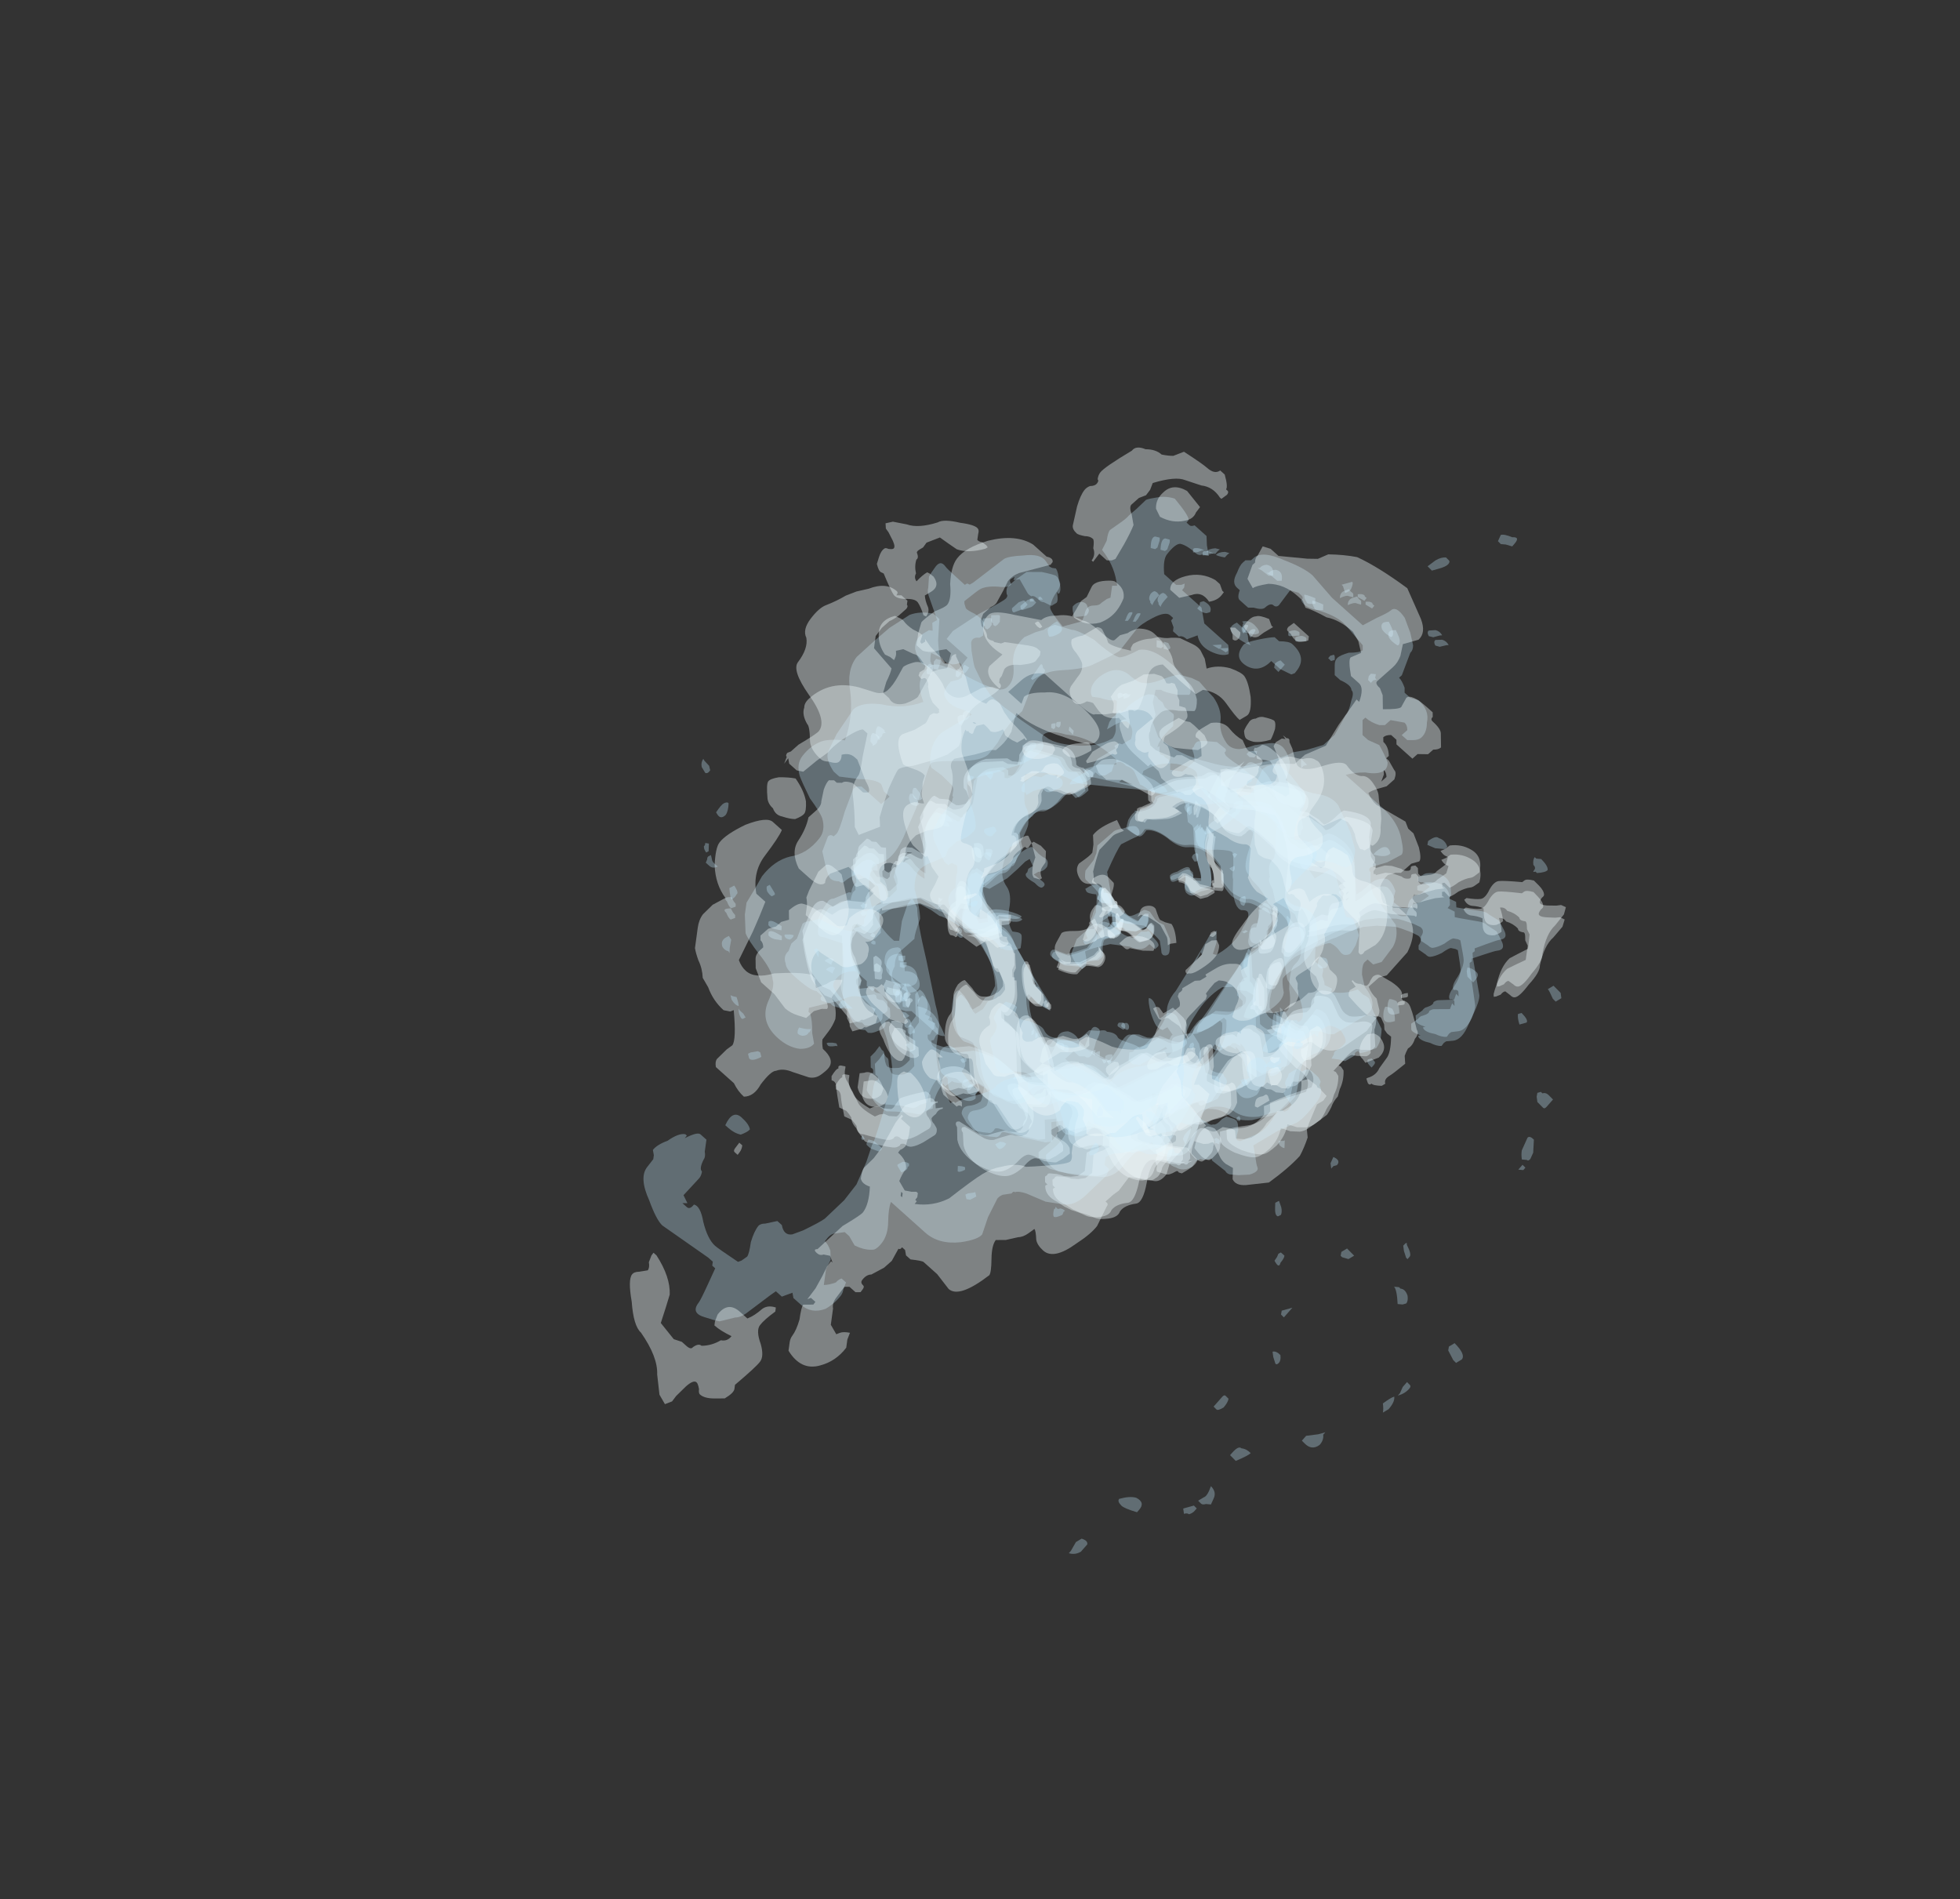 <?xml version="1.0" encoding="UTF-8" standalone="no"?>
<svg xmlns:ffdec="https://www.free-decompiler.com/flash" xmlns:xlink="http://www.w3.org/1999/xlink" ffdec:objectType="frame" height="256.45px" width="264.7px" xmlns="http://www.w3.org/2000/svg">
  <rect width="100%" height="100%" fill="#333333" stroke="none"/>
  <g transform="matrix(1.0, 0.0, 0.0, 1.0, 149.7, 125.2)">
    <use ffdec:characterId="98" height="19.55" transform="matrix(6.02, -0.194, 0.138, -3.773, -52.803, 23.133)" width="16.05" xlink:href="#shape0"/>
    <use ffdec:characterId="92" height="13.65" transform="matrix(-6.209, 0.568, 0.085, 3.737, 52.821, -22.497)" width="13.9" xlink:href="#shape1"/>
    <use ffdec:characterId="89" height="15.4" transform="matrix(-6.322, 0.665, 0.086, 3.762, 61.051, -25.485)" width="15.7" xlink:href="#shape2"/>
    <use ffdec:characterId="422" height="7.65" transform="matrix(6.967, 0.644, 0.159, 6.99, -39.74, -26.759)" width="9.05" xlink:href="#shape3"/>
    <use ffdec:characterId="424" height="8.75" transform="matrix(6.424, 0.594, 0.15, 6.641, -41.974, -28.06)" width="10.6" xlink:href="#shape4"/>
    <use ffdec:characterId="98" height="19.55" transform="matrix(6.027, -0.367, 0.03, -3.785, -52.127, 24.772)" width="16.05" xlink:href="#shape0"/>
    <use ffdec:characterId="92" height="13.65" transform="matrix(-6.206, 0.748, 0.192, 3.743, 52.443, -24.041)" width="13.9" xlink:href="#shape1"/>
    <use ffdec:characterId="89" height="15.4" transform="matrix(-6.317, 0.848, 0.194, 3.767, 60.515, -27.183)" width="15.7" xlink:href="#shape2"/>
    <use ffdec:characterId="422" height="7.65" transform="matrix(7.0, 0.445, 0.359, 7.0, -40.465, -25.665)" width="9.05" xlink:href="#shape3"/>
    <use ffdec:characterId="424" height="8.75" transform="matrix(6.454, 0.411, 0.341, 6.651, -42.792, -26.884)" width="10.6" xlink:href="#shape4"/>
    <use ffdec:characterId="98" height="19.55" transform="matrix(-5.751, 6.551, 3.849, 3.878, 27.672, -80.318)" width="16.05" xlink:href="#shape0"/>
    <use ffdec:characterId="92" height="13.65" transform="matrix(5.542, -7.122, -4.032, -3.608, -28.561, 76.496)" width="13.9" xlink:href="#shape1"/>
    <use ffdec:characterId="89" height="15.4" transform="matrix(5.552, -7.337, -4.059, -3.631, -33.517, 88.018)" width="15.7" xlink:href="#shape2"/>
    <use ffdec:characterId="422" height="7.65" transform="matrix(-7.572, 6.723, -7.541, -6.748, 67.54, -17.129)" width="9.05" xlink:href="#shape3"/>
    <use ffdec:characterId="424" height="8.75" transform="matrix(-6.981, 6.199, -7.165, -6.411, 71.166, -18.201)" width="10.6" xlink:href="#shape4"/>
    <use ffdec:characterId="98" height="19.55" transform="matrix(-3.12, -5.155, -3.358, 1.73, 47.067, 33.369)" width="16.05" xlink:href="#shape0"/>
    <use ffdec:characterId="92" height="13.65" transform="matrix(3.54, 5.136, 3.218, -1.906, -44.564, -36.38)" width="13.9" xlink:href="#shape1"/>
    <use ffdec:characterId="89" height="15.4" transform="matrix(3.68, 5.187, 3.239, -1.919, -51.16, -42.06)" width="15.7" xlink:href="#shape2"/>
    <use ffdec:characterId="422" height="7.65" transform="matrix(-2.854, -6.391, 6.018, -3.565, -2.921, 46.431)" width="9.05" xlink:href="#shape3"/>
    <use ffdec:characterId="424" height="8.75" transform="matrix(-2.632, -5.893, 5.718, -3.387, -2.922, 49.051)" width="10.6" xlink:href="#shape4"/>
  </g>
  <defs>
    <g id="shape0" transform="matrix(1.0, 0.0, 0.0, 1.0, 11.7, 5.2)">
      <path d="M-9.25 -0.5 L-9.2 -0.35 Q-9.25 -0.3 -9.3 -0.3 -9.4 -0.35 -9.4 -0.4 -9.35 -0.45 -9.25 -0.55 L-9.25 -0.5 M-6.1 -4.8 Q-6.2 -4.8 -6.2 -4.9 -6.25 -5.0 -6.2 -5.1 -6.15 -5.2 -6.05 -5.2 -6.0 -5.15 -5.95 -5.0 -6.05 -4.85 -6.1 -4.8 M-7.45 -2.85 L-7.4 -2.85 Q-7.4 -2.7 -7.45 -2.6 L-7.5 -2.55 Q-7.6 -2.6 -7.55 -2.85 L-7.5 -2.9 -7.45 -2.85 M-7.65 -1.6 L-7.75 -1.35 -7.8 -1.3 Q-7.85 -1.3 -7.85 -1.5 -7.85 -1.7 -7.75 -1.8 L-7.75 -1.75 Q-7.7 -1.75 -7.65 -1.6 M-7.65 -0.5 L-7.6 -0.45 -7.6 -0.3 -7.75 -0.3 -7.75 -0.45 Q-7.7 -0.5 -7.65 -0.5 M-3.05 -4.4 L-3.0 -4.35 -3.0 -4.25 -3.1 -4.25 -3.05 -4.4 M-3.95 -3.75 Q-3.95 -3.6 -4.05 -3.6 -4.1 -3.55 -4.15 -3.65 -4.1 -3.8 -4.0 -3.85 -3.95 -3.9 -3.95 -3.75 M-2.75 -3.1 L-2.65 -3.2 Q-2.6 -3.2 -2.6 -3.1 -2.6 -3.0 -2.65 -2.95 L-2.75 -2.95 Q-2.8 -3.05 -2.75 -3.1 M-3.25 -4.1 L-3.25 -3.9 Q-3.3 -3.9 -3.35 -3.95 -3.35 -4.05 -3.25 -4.1 M-4.8 -4.8 L-4.8 -4.75 -5.0 -4.65 Q-5.05 -4.65 -5.05 -4.7 L-5.05 -4.75 Q-5.1 -4.85 -5.05 -4.85 L-4.8 -4.8 M-4.65 -3.25 Q-4.65 -3.15 -4.65 -3.1 L-4.7 -3.15 -4.7 -3.3 -4.65 -3.25 M-4.3 7.9 L-4.35 7.9 Q-4.4 7.9 -4.4 7.85 L-4.4 7.75 -4.35 7.7 Q-4.3 7.7 -4.3 7.85 L-4.3 7.9 M-2.75 8.8 L-2.8 8.8 -2.85 8.85 Q-2.95 8.85 -2.9 8.65 L-2.8 8.7 -2.75 8.8 M-1.9 10.4 L-1.9 10.45 -1.95 10.6 -2.05 10.65 Q-2.05 10.6 -2.05 10.4 L-1.95 10.35 -1.9 10.4 M-0.1 10.7 L-0.05 10.8 0.0 10.95 Q0.0 11.0 -0.05 11.0 -0.1 11.0 -0.15 10.9 -0.15 10.75 -0.1 10.7 M-0.8 10.35 L-0.65 10.2 -0.6 10.25 -0.6 10.35 -0.8 10.35 M-6.5 0.6 Q-6.45 0.5 -6.4 0.45 L-6.35 0.45 -6.35 0.55 -6.4 0.65 Q-6.45 0.65 -6.5 0.6 M-6.9 1.75 L-6.9 1.55 Q-6.85 1.6 -6.8 1.7 L-6.85 1.7 -6.9 1.75 M-7.35 5.3 L-7.4 5.5 Q-7.45 5.6 -7.5 5.7 L-7.55 5.7 Q-7.6 5.55 -7.55 5.4 -7.55 5.3 -7.4 5.25 L-7.35 5.3 M-6.65 4.45 Q-6.75 4.75 -6.85 4.75 -6.95 4.5 -6.7 4.45 L-6.65 4.45 M-8.35 0.4 L-8.3 0.4 -8.3 0.5 -8.35 0.55 Q-8.4 0.5 -8.4 0.45 L-8.35 0.4 M-8.5 1.5 L-8.5 1.6 -8.55 1.6 -8.6 1.65 -8.6 1.6 -8.65 1.55 -8.6 1.45 -8.55 1.45 -8.5 1.5 M-10.7 1.05 L-10.7 0.95 Q-10.65 0.85 -10.55 0.8 L-10.4 0.75 -10.4 0.9 -10.5 1.0 Q-10.6 1.1 -10.65 1.1 -10.7 1.1 -10.7 1.05 M-8.4 7.55 L-8.4 7.5 Q-8.35 7.5 -8.3 7.6 -8.3 7.7 -8.25 7.7 -8.2 7.7 -8.25 7.75 L-8.25 7.8 Q-8.35 7.95 -8.4 7.95 -8.45 7.9 -8.45 7.65 L-8.4 7.55 M-6.4 8.1 L-6.35 8.2 -6.35 8.4 -6.4 8.4 Q-6.5 8.4 -6.5 8.3 -6.5 8.15 -6.45 8.05 L-6.4 8.1 M-7.05 10.15 L-7.05 10.25 -7.15 10.3 -7.2 10.2 Q-7.2 10.15 -7.2 9.95 L-7.1 9.9 Q-7.1 9.95 -7.05 10.15 M-6.5 10.05 Q-6.55 10.05 -6.55 9.8 L-6.5 9.75 Q-6.45 9.8 -6.4 9.95 L-6.5 10.05 M-5.9 11.45 L-5.85 11.4 -5.8 11.45 -5.75 11.55 -5.75 11.75 Q-5.75 11.8 -5.8 11.8 L-5.95 11.8 -5.95 11.65 Q-5.95 11.55 -5.9 11.5 L-5.9 11.45 M-2.2 12.0 L-2.15 11.9 Q-2.15 12.0 -2.0 12.25 L-2.05 12.35 -2.1 12.4 Q-2.15 12.4 -2.2 12.3 -2.25 12.15 -2.2 12.05 L-2.2 12.0 M-2.65 11.5 L-2.6 11.65 -2.6 11.7 -2.65 11.7 Q-2.7 11.7 -2.75 11.45 -2.8 11.4 -2.7 11.4 L-2.65 11.5 M-2.0 14.3 L-2.1 14.35 Q-2.2 14.35 -2.2 13.95 L-2.1 13.9 -2.05 13.95 -2.0 14.2 -2.0 14.3 M-1.05 13.75 L-1.0 13.75 Q-1.1 13.85 -1.2 13.85 -1.25 13.85 -1.25 13.8 L-1.25 13.7 -1.15 13.7 -1.05 13.75 M-0.95 13.7 Q-0.9 13.65 -0.75 13.6 -0.7 13.7 -0.65 13.75 L-0.75 13.8 Q-0.9 13.8 -0.95 13.7 M-5.05 12.05 Q-5.0 12.1 -4.95 12.2 L-5.0 12.3 Q-5.0 12.35 -5.05 12.35 L-5.15 12.3 -5.3 12.1 Q-5.3 11.95 -5.25 11.95 L-5.05 12.05 M-4.8 12.3 L-4.85 12.4 -4.9 12.4 -4.9 12.3 -4.8 12.3 M-11.55 2.0 L-11.6 2.0 Q-11.75 2.0 -11.65 1.85 -11.6 1.65 -11.55 1.6 L-11.45 1.65 Q-11.45 1.7 -11.45 1.75 L-11.5 1.85 -11.55 2.0 M0.95 10.5 L1.15 10.5 1.15 10.6 Q1.15 10.65 1.05 10.7 0.95 10.7 0.9 10.65 L0.9 10.55 Q0.9 10.5 0.95 10.5 M4.05 10.2 L4.15 10.15 4.3 10.2 4.35 10.2 Q4.3 10.35 4.2 10.4 L4.05 10.4 Q4.0 10.35 4.05 10.2 M3.0 10.55 Q3.05 10.4 3.2 10.25 3.25 10.25 3.25 10.4 3.25 10.5 3.15 10.8 L3.1 10.8 Q2.95 10.8 3.0 10.55 M2.15 12.0 Q2.05 11.95 2.05 11.75 2.2 11.85 2.25 11.8 L2.35 11.75 2.35 11.85 Q2.35 11.9 2.3 11.95 L2.25 12.05 2.15 12.0 M2.6 11.6 L2.65 11.7 Q2.6 11.75 2.6 11.8 2.55 11.85 2.5 11.85 L2.45 11.85 2.45 11.75 2.6 11.6 M1.45 11.6 L1.5 11.6 1.5 11.8 Q1.3 11.95 1.25 11.95 1.25 11.8 1.3 11.7 1.3 11.6 1.45 11.6 M0.3 12.9 L0.45 12.7 0.55 12.7 Q0.55 12.75 0.55 12.8 0.55 13.05 0.4 13.1 0.3 13.1 0.25 13.0 L0.2 13.0 0.3 12.9" fill="#c5edfe" fill-opacity="0.314" fill-rule="evenodd" stroke="none"/>
    </g>
    <g id="shape1" transform="matrix(1.0, 0.0, 0.0, 1.0, 9.35, 3.3)">
      <path d="M1.85 -1.8 L1.85 -1.65 1.8 -1.55 1.75 -1.5 Q1.7 -1.6 1.7 -1.7 1.7 -1.8 1.8 -1.8 L1.85 -1.8 M1.9 -0.6 L1.9 -0.75 Q1.95 -0.8 1.9 -0.95 L2.05 -1.15 2.1 -1.1 2.15 -1.1 2.25 -0.9 2.25 -0.3 Q2.25 -0.1 2.3 0.1 2.4 0.3 2.4 0.7 2.4 1.0 2.3 1.0 L2.1 1.05 1.95 1.15 Q1.8 1.2 1.75 1.2 1.7 1.2 1.65 1.15 1.55 1.0 1.6 0.8 L1.6 0.65 1.3 0.8 Q1.15 0.85 1.1 0.75 1.15 0.65 1.4 0.5 1.6 0.4 1.7 0.4 1.75 0.4 1.8 0.45 L1.85 0.5 1.85 0.7 2.05 0.7 2.05 0.65 2.1 0.5 1.95 0.2 1.95 -0.25 1.9 -0.6 M2.2 -0.2 Q2.2 0.2 2.2 0.25 L2.25 0.25 2.2 -0.2 M4.0 2.25 L4.0 2.4 Q3.95 2.5 3.8 2.7 3.65 2.9 3.6 2.9 3.35 2.9 3.4 2.5 3.45 2.15 3.7 2.1 L3.7 1.8 3.75 1.5 3.8 1.45 3.85 1.45 Q4.1 1.45 4.1 1.95 4.1 2.05 4.0 2.25 M3.45 3.2 L3.45 4.0 3.6 4.3 3.6 4.95 3.65 4.95 3.7 5.0 3.65 5.05 3.6 5.15 3.6 5.55 Q3.75 5.8 3.85 5.8 4.05 5.8 4.1 5.7 4.15 5.55 4.15 5.25 4.15 5.15 4.2 5.1 L4.25 4.95 4.35 5.15 4.45 5.3 4.45 5.6 Q4.45 5.65 4.45 5.7 4.4 5.75 4.4 5.8 L4.4 5.9 4.45 5.9 Q4.5 5.95 4.55 6.5 4.5 6.7 4.4 6.85 4.3 7.0 4.25 7.05 L4.05 7.1 3.9 7.15 Q3.85 7.15 3.75 7.2 L3.55 7.3 Q3.5 7.3 3.4 7.2 L3.25 7.15 Q3.2 6.7 3.05 6.4 L3.0 6.3 2.95 6.4 2.8 6.25 2.75 6.3 2.65 6.35 Q2.6 6.35 2.55 6.45 2.5 6.55 2.45 6.55 2.4 6.55 2.35 6.5 L2.25 6.45 2.0 6.75 Q2.05 7.3 2.1 7.3 2.2 7.4 2.35 7.4 2.4 7.4 2.45 7.45 2.5 7.55 2.5 7.65 2.5 7.7 2.4 8.0 L2.25 8.3 2.05 8.4 1.9 8.45 Q1.85 8.45 1.8 8.35 1.8 8.3 1.75 8.3 1.7 8.3 1.3 8.6 L0.85 8.85 0.7 8.85 Q0.7 8.5 0.7 8.35 L0.7 8.15 0.45 8.15 Q0.45 8.3 0.45 8.4 0.4 8.5 0.4 8.55 0.4 8.7 0.6 9.0 L0.85 9.3 0.85 9.5 Q0.75 9.8 0.6 9.95 L0.25 10.15 -0.05 10.25 -0.4 10.35 Q-0.65 10.35 -0.85 9.95 -1.1 9.5 -1.45 9.3 -1.6 9.65 -1.7 9.75 -1.85 9.9 -2.05 9.9 -2.2 9.9 -2.3 9.65 -2.35 9.5 -2.45 9.1 -2.5 8.7 -2.55 8.55 -2.65 8.3 -2.8 8.3 -3.1 8.3 -3.3 8.6 -3.5 8.85 -3.8 8.85 L-4.0 8.8 -4.25 8.75 -4.4 8.6 -4.6 8.3 Q-4.65 8.15 -4.7 7.7 -4.75 7.2 -4.85 7.05 -4.9 6.9 -5.15 6.8 -5.45 6.65 -5.45 6.05 -5.45 5.7 -5.35 5.45 -5.25 5.25 -5.15 5.25 L-5.05 5.45 Q-4.9 5.65 -4.85 5.8 L-4.85 5.85 -4.8 5.9 -4.6 5.65 -4.45 5.45 -4.3 5.3 Q-4.2 5.2 -4.15 5.0 -4.15 4.35 -4.45 3.7 -4.7 3.15 -4.9 3.05 L-5.35 2.75 Q-5.65 2.55 -5.7 2.55 L-5.95 2.4 -6.3 2.25 -6.6 2.25 -7.0 2.35 Q-7.1 2.4 -7.35 2.6 -7.45 2.7 -7.5 2.75 -7.6 2.9 -7.5 3.1 L-7.5 3.25 -7.65 3.45 Q-7.7 3.55 -7.75 3.55 -7.85 3.55 -8.0 3.45 -8.15 3.3 -8.2 3.3 L-8.3 3.35 -8.35 3.4 Q-8.4 4.0 -8.4 4.1 -8.4 4.35 -8.25 4.7 -8.1 5.0 -8.15 5.15 -8.25 5.15 -8.25 5.25 L-8.25 5.4 -8.2 5.3 -8.15 5.5 -7.8 5.45 Q-7.75 5.45 -7.7 5.5 -7.7 5.6 -7.55 5.65 -7.5 5.65 -7.45 5.75 L-7.3 5.9 -7.3 6.1 Q-7.3 6.2 -7.5 6.35 L-7.45 6.35 -7.45 6.4 Q-7.5 6.55 -7.7 6.65 -7.85 6.8 -7.95 6.8 L-8.0 6.7 -8.05 6.65 -8.2 6.65 Q-8.4 6.65 -8.55 6.1 -8.7 5.65 -8.7 5.45 L-8.6 4.05 -8.6 3.9 -8.65 3.85 -8.65 3.75 -8.9 3.65 Q-9.15 3.55 -9.2 3.55 -9.4 3.55 -9.3 3.2 -9.25 3.0 -9.2 2.85 L-9.0 2.6 Q-8.95 2.5 -8.85 2.45 L-8.4 2.25 -8.3 2.2 Q-8.3 2.1 -8.3 2.0 L-8.15 1.85 -8.2 1.75 -8.2 1.5 Q-8.2 1.15 -8.0 0.95 -7.85 0.85 -7.7 0.85 -7.65 0.85 -7.6 0.9 L-7.5 0.95 -7.5 1.1 Q-7.55 1.15 -7.6 1.15 -7.7 1.25 -7.75 1.35 L-7.55 1.55 -7.4 1.6 -7.3 1.75 Q-7.25 1.9 -7.25 2.0 L-7.2 2.0 Q-7.1 2.0 -7.05 1.9 L-6.95 1.75 -6.95 1.6 -7.0 1.35 Q-6.95 1.05 -6.85 0.9 -6.8 0.85 -6.7 0.85 -6.55 0.85 -6.4 1.05 -6.25 1.25 -6.15 1.3 L-6.15 0.15 Q-6.15 -0.3 -5.9 -0.7 -5.7 -1.0 -5.6 -1.0 L-5.35 -0.85 -5.05 -0.75 Q-5.0 -0.75 -4.95 -0.8 L-4.85 -0.95 Q-4.8 -0.95 -4.8 -1.0 -4.75 -1.05 -4.7 -1.25 L-4.6 -1.75 -4.45 -2.15 Q-4.35 -2.4 -4.1 -2.45 L-3.7 -2.55 -3.6 -2.5 -3.6 -2.35 -3.5 -2.25 Q-3.4 -2.3 -3.3 -2.5 L-3.1 -2.75 Q-3.05 -3.3 -2.75 -3.3 L-1.95 -3.1 -1.9 -3.05 -1.9 -3.0 Q-1.85 -2.8 -1.7 -2.7 -1.6 -2.65 -1.5 -2.65 L-1.45 -2.65 -1.45 -2.6 Q-1.4 -2.6 -1.3 -2.35 -1.25 -2.1 -1.25 -2.05 -1.45 -1.75 -1.5 -1.75 -1.55 -1.75 -1.6 -1.85 L-1.65 -1.95 Q-1.85 -1.95 -2.1 -1.6 -2.35 -1.2 -2.55 -1.2 -2.75 -1.2 -2.9 -1.0 -3.05 -0.85 -3.25 -0.3 -3.25 -0.15 -3.25 0.2 L-3.35 0.45 Q-3.45 0.7 -3.5 0.75 -3.7 1.0 -3.8 1.0 -3.9 1.0 -4.1 1.25 -4.3 1.5 -4.4 1.55 L-4.4 1.6 -4.45 1.65 Q-4.25 2.45 -3.95 2.8 -3.8 2.95 -3.7 3.05 -3.6 3.2 -3.5 3.45 L-3.1 4.3 Q-2.75 5.1 -2.6 5.3 L-2.55 5.5 -2.55 5.55 -2.65 5.55 -2.9 5.4 Q-3.1 5.2 -3.15 5.15 L-3.2 5.25 -3.2 5.3 Q-3.2 6.0 -2.9 6.5 -2.7 6.8 -2.6 6.8 -2.55 6.8 -2.45 6.7 -2.35 6.6 -2.2 6.6 -2.05 6.6 -1.85 6.7 L-1.5 6.85 -1.2 7.05 Q-0.9 7.25 -0.85 7.25 -0.8 7.25 -0.55 6.75 -0.3 6.25 -0.15 6.25 L0.05 6.25 0.25 6.3 0.45 6.3 0.65 6.25 0.85 6.35 Q1.0 6.45 1.15 6.45 1.3 6.45 1.5 6.1 1.75 5.65 1.9 5.55 2.2 5.3 2.3 5.25 L2.7 5.25 Q2.8 5.25 3.0 5.1 3.2 4.95 3.2 4.8 L3.2 4.7 3.15 4.7 3.1 4.55 3.05 4.5 3.05 4.3 Q3.1 4.25 3.1 4.1 L3.25 3.95 Q3.15 3.75 3.2 3.45 3.25 3.15 3.35 3.05 3.4 3.1 3.45 3.2 M0.05 2.65 L-0.1 2.7 -0.2 2.6 -0.3 2.55 -0.5 2.55 Q-0.6 2.45 -0.6 2.4 -0.6 1.95 -0.65 1.85 -0.7 1.8 -0.8 1.8 L-0.9 1.75 Q-0.95 1.7 -1.0 1.7 -1.05 1.7 -1.0 1.45 -1.0 1.25 -0.9 1.25 L-0.85 1.25 -0.8 1.4 -0.75 1.4 Q-0.6 1.45 -0.5 1.7 L-0.3 2.1 Q0.05 2.25 0.15 2.25 0.35 2.1 0.4 2.05 L0.45 2.05 Q0.5 2.1 0.5 2.2 0.5 2.3 0.35 2.45 0.25 2.6 0.2 2.6 L0.05 2.65 M-2.95 4.8 L-2.95 4.8 M-6.75 5.2 Q-6.7 5.3 -6.7 5.55 -6.7 5.85 -6.95 5.75 L-6.95 5.65 Q-6.95 5.45 -6.9 5.3 -6.8 5.2 -6.75 5.2" fill="#c5edfe" fill-opacity="0.314" fill-rule="evenodd" stroke="none"/>
    </g>
    <g id="shape2" transform="matrix(1.0, 0.0, 0.0, 1.0, 10.55, 3.5)">
      <path d="M2.0 -1.8 Q2.0 -1.4 1.85 -1.4 L1.8 -1.5 Q1.8 -1.55 1.8 -1.65 1.8 -1.85 1.85 -1.9 L1.9 -1.95 2.0 -1.95 2.0 -1.8 M2.3 -0.65 Q2.35 -0.65 2.4 -0.4 L2.4 0.05 Q2.5 0.1 2.55 0.25 2.6 0.45 2.6 0.7 2.6 0.95 2.55 1.05 2.45 1.1 2.45 1.15 2.4 1.15 2.4 1.1 L2.4 1.05 2.35 0.95 Q2.35 0.9 2.4 0.8 L2.45 0.65 Q2.4 0.3 2.3 0.15 L2.2 0.2 Q2.15 0.2 2.15 0.15 L2.15 0.1 Q2.05 -0.1 2.15 -0.4 2.2 -0.65 2.3 -0.65 M4.15 1.7 L4.2 1.75 4.2 2.25 4.1 2.3 Q4.05 2.3 4.05 2.25 L4.05 2.15 Q4.0 1.95 4.05 1.85 4.1 1.75 4.15 1.7 M3.95 2.65 L4.0 2.8 Q3.95 3.05 3.9 3.1 3.85 3.2 3.7 3.2 3.65 3.2 3.65 3.05 3.6 2.85 3.7 2.75 L3.8 2.7 3.95 2.6 3.95 2.65 M3.85 4.1 L3.85 4.15 3.9 4.3 3.9 4.45 Q3.85 4.85 3.65 5.1 3.45 5.35 3.35 5.2 L3.35 4.9 3.5 4.7 Q3.65 4.55 3.6 4.25 3.7 4.1 3.8 4.1 L3.85 4.1 M2.2 1.15 Q2.05 1.2 1.95 1.35 1.9 1.45 1.75 1.45 L1.45 1.35 1.45 0.95 1.3 0.95 Q1.25 0.9 1.25 0.85 L1.25 0.75 1.5 0.7 1.55 0.75 Q1.55 0.95 1.6 1.0 L1.7 1.05 1.85 1.15 2.2 1.15 M0.15 2.6 L0.25 2.5 0.25 2.6 0.3 2.8 Q0.05 3.05 -0.1 3.05 L-0.2 2.9 -0.3 2.8 Q-0.35 2.8 -0.45 2.85 L-0.55 2.9 Q-0.65 2.9 -0.7 2.7 -0.75 2.5 -0.65 2.35 L-0.6 2.2 Q-0.6 2.3 -0.6 2.35 -0.55 2.4 -0.5 2.5 -0.3 2.65 -0.2 2.7 L0.05 2.65 Q0.1 2.65 0.15 2.6 M2.35 6.8 L2.1 6.75 Q2.1 6.35 2.3 6.1 2.45 5.95 2.6 5.95 2.7 5.95 2.8 6.0 2.9 6.1 2.9 6.3 L2.9 6.4 Q2.9 6.45 2.85 6.55 2.7 6.85 2.6 6.8 L2.45 6.75 2.35 6.8 M1.4 6.85 L1.4 6.95 Q1.4 7.05 1.3 7.3 L1.15 7.7 1.1 7.75 1.05 7.9 1.05 7.95 Q1.0 8.1 1.05 8.15 1.1 8.25 1.1 8.4 L1.15 8.5 1.25 8.55 1.4 8.5 Q1.45 8.45 1.5 8.45 L1.7 8.5 1.85 8.55 Q1.95 8.55 2.05 8.45 L2.45 7.95 2.5 7.95 Q2.55 8.0 2.5 8.15 2.5 8.3 2.5 8.5 L2.5 8.6 Q2.45 9.1 2.1 9.55 1.8 9.9 1.6 9.9 1.45 9.9 1.25 9.65 1.1 9.4 1.0 9.4 0.95 9.4 0.8 9.55 0.6 9.65 0.55 9.65 L0.4 9.55 0.25 9.4 0.25 9.2 Q0.3 9.0 0.4 8.9 L0.5 8.75 0.5 8.6 0.3 8.45 0.2 8.6 0.1 8.7 -0.3 8.6 Q-0.35 8.6 -0.5 8.75 -0.65 8.95 -0.6 9.15 L-0.6 9.35 -0.45 9.45 Q-0.3 9.5 -0.25 9.55 L-0.2 10.2 Q-0.1 10.3 -0.05 10.35 L0.1 10.35 0.25 10.3 Q0.3 10.25 0.4 10.2 L0.55 10.15 Q0.6 10.15 0.6 10.2 L0.65 10.25 0.65 10.45 0.6 10.55 Q0.65 10.55 0.65 10.6 0.65 10.95 0.4 11.2 L0.25 11.4 0.1 11.55 Q-0.05 11.65 -0.2 11.8 -0.3 11.9 -0.5 11.9 -0.7 11.9 -0.75 11.7 -0.85 11.5 -1.1 11.5 -1.25 11.5 -1.35 10.8 -1.45 10.05 -1.65 10.05 -1.7 10.05 -2.0 10.25 L-2.15 10.3 -2.2 10.35 Q-2.25 10.35 -2.25 10.3 L-2.35 10.25 -2.25 10.25 -2.3 10.15 -2.3 9.9 -2.25 9.75 -2.0 9.65 -1.8 9.55 Q-1.7 9.55 -1.5 9.45 -1.25 9.3 -1.2 9.2 L-1.2 9.05 -1.5 8.8 Q-1.7 8.6 -1.75 8.6 -1.9 8.6 -2.0 8.45 -2.2 8.1 -2.35 7.9 L-2.4 7.7 -2.1 7.4 -2.0 7.55 -1.85 7.65 -1.6 7.8 Q-1.35 7.9 -1.3 7.9 -1.25 7.9 -1.1 7.65 L-0.85 7.35 Q-0.8 7.3 -0.65 7.15 L-0.45 7.05 Q-0.4 7.05 -0.3 7.15 L-0.2 7.3 0.0 7.35 Q0.15 7.35 0.3 7.25 0.5 7.1 0.6 7.1 0.65 7.1 0.65 7.2 L0.7 7.25 0.75 7.25 0.85 7.3 Q0.95 7.3 1.05 7.05 1.2 6.8 1.25 6.8 L1.35 6.8 1.4 6.85 M5.0 5.6 Q5.05 5.6 5.15 5.85 L5.15 6.0 Q5.05 6.05 5.05 6.3 5.05 6.45 5.0 7.0 L4.85 7.15 Q4.8 7.25 4.75 7.4 4.75 7.6 4.65 7.8 4.6 8.05 4.5 8.05 4.05 8.35 3.95 8.35 3.9 8.35 3.85 8.3 3.85 8.25 3.8 8.25 3.75 8.25 3.7 8.35 3.65 8.4 3.6 8.4 3.5 8.4 3.35 8.3 L3.1 8.1 Q3.05 8.05 3.05 7.9 3.05 7.85 3.1 7.7 3.15 7.6 3.15 7.5 3.15 7.45 3.05 7.35 3.0 7.2 2.9 7.2 L2.9 7.15 3.05 7.15 3.05 6.9 3.1 6.8 3.15 6.75 3.4 6.8 Q3.6 6.85 3.7 6.9 3.75 7.0 3.8 7.1 3.85 7.25 3.9 7.25 L4.05 7.2 4.15 7.1 4.25 7.1 4.35 7.15 Q4.65 6.8 4.7 6.55 L4.8 6.15 Q4.9 5.9 4.85 5.6 L4.85 5.55 4.95 5.5 Q5.0 5.5 5.0 5.55 L5.0 5.6 M4.6 6.35 Q4.55 6.75 4.35 6.8 4.2 6.85 4.1 6.7 L4.05 6.5 Q4.1 6.15 4.25 5.95 4.35 5.8 4.45 5.85 L4.55 5.85 4.6 6.35 M-5.75 -1.3 Q-5.6 -1.1 -5.5 -1.1 L-5.4 -1.3 -5.25 -1.5 Q-5.2 -1.6 -5.1 -1.65 L-5.0 -1.7 Q-5.0 -1.75 -5.1 -1.9 -5.15 -2.0 -5.15 -2.2 -5.15 -2.55 -4.75 -2.75 -4.5 -2.9 -4.35 -2.9 L-4.05 -2.8 Q-4.0 -2.8 -4.0 -2.75 L-4.0 -2.7 -3.85 -2.75 -3.75 -2.8 -3.5 -2.8 -3.4 -3.05 -3.3 -3.35 Q-3.25 -3.5 -3.1 -3.5 L-2.95 -3.4 -2.6 -3.45 -2.4 -3.45 Q-2.3 -3.45 -2.15 -3.35 L-1.8 -3.15 -1.8 -3.1 Q-1.8 -3.05 -1.8 -2.95 -1.8 -2.9 -1.8 -2.8 L-1.85 -2.7 -1.65 -2.6 Q-1.6 -2.6 -1.55 -2.55 L-1.55 -2.5 -1.5 -2.35 -1.5 -2.2 Q-1.5 -2.15 -1.55 -2.1 L-1.6 -2.1 -1.65 -2.05 -1.7 -2.15 -1.75 -2.15 Q-1.85 -2.1 -2.15 -2.1 -2.2 -2.1 -2.3 -2.15 L-2.45 -2.25 -2.35 -2.4 -2.3 -2.45 -2.4 -2.55 -2.5 -2.6 Q-2.65 -2.6 -2.95 -2.3 -3.25 -1.95 -3.3 -1.6 -3.35 -1.45 -3.45 -1.35 -3.6 -1.2 -3.7 -1.2 L-3.8 -1.3 Q-3.85 -1.4 -3.9 -1.4 -3.95 -1.4 -4.15 -1.05 -4.35 -0.7 -4.4 -0.6 -4.45 -0.35 -4.65 -0.1 -4.75 0.05 -4.9 0.15 -5.05 0.25 -5.5 0.45 -5.75 0.65 -5.9 1.05 L-5.85 1.05 -5.85 1.1 -5.8 1.1 -5.75 1.15 -5.75 1.2 -5.8 1.3 -5.85 1.45 -5.8 1.7 Q-5.7 1.75 -5.6 1.75 -5.5 1.85 -5.5 2.15 L-5.45 2.15 Q-5.4 2.1 -5.35 2.1 L-5.2 2.2 -5.1 2.3 -5.1 2.6 -5.05 2.6 -5.05 2.65 -5.2 2.65 -5.6 2.55 -5.8 2.55 -6.0 2.6 Q-6.05 2.6 -6.15 2.5 -6.2 2.4 -6.15 2.2 -6.35 1.95 -6.5 1.95 -6.55 1.95 -6.85 2.15 L-7.35 2.3 Q-7.4 2.4 -7.4 2.25 -7.4 2.15 -7.35 2.1 L-7.3 1.95 -7.35 1.8 -7.35 1.85 -7.45 1.85 -7.6 1.8 -7.8 1.75 -8.0 1.75 -7.95 1.7 Q-7.95 1.65 -7.95 1.55 L-8.0 1.55 -8.1 1.75 Q-8.15 1.75 -8.3 1.6 -8.45 1.5 -8.55 1.5 -8.6 1.5 -8.65 1.45 L-8.75 1.35 Q-8.85 0.8 -8.6 0.5 -8.4 0.25 -8.15 0.25 L-8.05 0.35 -7.95 0.4 Q-8.0 0.55 -8.05 0.6 L-8.1 0.65 -8.05 0.9 -7.85 1.1 Q-7.8 1.2 -7.7 1.2 L-7.5 1.2 -7.45 1.1 -7.45 0.9 -7.4 0.8 -7.35 0.8 Q-7.3 0.8 -7.3 0.85 -7.3 0.95 -7.25 0.95 -7.15 0.95 -7.1 0.85 L-6.9 0.7 -6.75 0.65 -6.55 0.7 Q-6.55 0.65 -6.5 0.65 L-6.5 0.55 -6.55 0.45 -6.55 0.3 Q-6.45 0.05 -6.45 0.0 L-6.45 -0.45 -6.5 -0.9 Q-6.5 -1.25 -5.95 -1.5 -5.9 -1.5 -5.75 -1.3 M-0.8 1.65 L-0.8 1.75 Q-0.8 1.9 -0.85 1.95 L-0.9 1.95 Q-1.0 1.95 -1.05 1.85 -1.1 1.7 -1.15 1.35 -1.15 1.3 -1.1 1.3 L-1.0 1.5 Q-0.9 1.65 -0.8 1.65 M-4.6 2.5 Q-4.5 2.75 -4.5 3.1 -4.55 3.2 -4.55 3.25 -4.6 3.3 -4.65 3.3 -4.7 3.3 -4.85 3.05 -5.0 2.8 -5.0 2.65 -5.0 2.25 -4.8 2.25 -4.7 2.25 -4.6 2.5 M-4.4 3.45 L-4.3 3.5 -4.2 3.65 Q-4.15 3.9 -4.15 4.3 -4.2 4.4 -4.3 4.4 -4.35 4.4 -4.4 4.15 -4.5 3.85 -4.5 3.65 -4.5 3.5 -4.45 3.45 L-4.4 3.45 M-5.0 5.35 L-4.85 5.35 Q-4.75 5.35 -4.65 5.4 -4.5 5.55 -4.45 5.8 L-4.3 5.8 Q-4.2 5.8 -4.15 5.85 L-4.2 5.95 Q-4.25 6.05 -4.35 6.1 L-4.5 6.25 -4.45 6.35 -4.4 6.4 -4.4 6.55 Q-4.5 6.85 -4.75 7.3 -5.0 7.6 -5.0 7.9 -5.0 8.05 -4.95 8.2 L-4.5 8.35 Q-4.25 8.45 -4.05 8.55 L-4.05 8.85 Q-3.85 9.25 -3.55 9.25 -3.2 9.25 -3.1 9.3 L-3.1 9.4 Q-3.1 9.5 -3.1 9.6 -3.1 9.8 -3.4 10.1 -3.7 10.35 -3.85 10.35 -3.95 10.35 -4.15 10.1 -4.35 9.8 -4.4 9.4 L-4.6 9.55 -4.8 9.6 Q-4.9 9.6 -5.0 9.5 L-5.25 9.25 Q-5.3 9.15 -5.35 9.0 -5.4 8.8 -5.5 8.65 L-5.55 8.4 Q-5.65 8.1 -5.65 7.75 L-5.6 7.6 -5.55 7.55 Q-5.85 7.05 -5.95 7.05 L-6.05 7.1 -6.25 7.15 Q-6.3 7.15 -6.35 7.05 L-6.35 6.75 Q-6.35 6.55 -6.35 6.45 -6.4 6.25 -6.4 6.05 -6.3 5.85 -6.1 5.9 -5.85 5.9 -5.8 5.8 -5.7 5.7 -5.65 5.45 L-5.55 5.05 Q-5.5 4.9 -5.4 4.85 -5.3 4.8 -5.25 4.8 -5.1 4.8 -5.1 5.2 -5.05 5.3 -5.0 5.35 M-3.6 6.6 Q-3.45 6.6 -3.3 6.8 -3.2 7.0 -3.0 7.45 L-3.0 7.65 Q-3.0 7.85 -3.05 7.9 L-3.2 7.95 -3.5 7.85 -3.6 7.8 Q-3.65 7.7 -3.7 7.65 L-3.8 7.55 Q-3.8 7.5 -3.8 7.05 -3.8 6.8 -3.75 6.7 -3.7 6.6 -3.6 6.6 M-2.7 9.1 Q-2.65 9.1 -2.55 9.25 -2.45 9.45 -2.4 9.8 -2.45 9.95 -2.55 10.15 -2.65 10.3 -2.7 10.3 -2.75 10.3 -2.9 10.05 -2.95 9.95 -2.95 9.8 -3.0 9.65 -2.95 9.5 -2.9 9.3 -2.85 9.2 -2.75 9.1 -2.7 9.1 M-5.95 1.45 L-5.9 1.5 -5.9 1.45 -5.95 1.4 -5.95 1.45 M-6.95 5.35 L-6.95 5.45 -7.05 5.45 Q-7.1 5.45 -7.1 5.4 L-7.1 5.3 -7.05 5.3 Q-7.0 5.3 -6.95 5.35 M-8.45 2.2 L-8.4 2.25 Q-8.45 2.45 -8.55 2.5 -8.7 2.55 -8.8 2.65 L-8.8 2.9 Q-8.8 3.3 -9.05 3.3 L-9.15 3.25 -9.2 3.2 Q-9.2 3.0 -9.15 2.7 -9.25 2.7 -9.3 2.85 -9.45 2.95 -9.55 3.15 -9.55 3.25 -9.65 3.3 -9.7 3.3 -9.7 3.45 L-9.7 3.6 -9.75 3.8 -9.7 4.3 Q-9.45 4.45 -9.3 4.55 -9.1 4.8 -9.0 5.4 L-9.0 5.5 -9.05 5.5 -9.15 5.45 Q-9.2 5.35 -9.25 5.35 L-9.35 5.5 Q-9.4 5.6 -9.45 5.6 -9.55 5.6 -9.75 5.2 -10.0 4.8 -10.0 4.55 -10.1 3.85 -10.3 3.6 L-10.5 3.25 -10.55 3.0 -10.45 2.9 -10.35 2.9 -10.15 2.85 Q-10.0 2.8 -10.0 2.7 -10.0 2.65 -10.05 2.55 -10.1 2.5 -10.1 2.45 -10.1 2.3 -10.0 2.1 L-9.9 1.9 Q-9.75 1.8 -9.7 1.85 L-9.65 1.9 Q-9.25 1.75 -9.15 1.75 -9.05 1.75 -8.95 2.0 -8.85 2.3 -8.75 2.3 -8.65 2.3 -8.45 2.2" fill="#f0fafe" fill-opacity="0.396" fill-rule="evenodd" stroke="none"/>
    </g>
    <g id="shape3" transform="matrix(1.0, 0.0, 0.0, 1.0, 6.1, 1.85)">
      <path d="M1.2 -1.0 L1.2 -0.9 1.15 -0.85 Q1.1 -0.9 1.1 -0.95 1.1 -1.0 1.2 -1.05 L1.2 -1.0 M1.25 -0.35 L1.25 -0.4 Q1.25 -0.45 1.25 -0.55 L1.35 -0.65 1.35 -0.6 1.4 -0.65 1.4 -0.6 1.5 -0.5 1.45 -0.3 1.45 -0.15 Q1.45 -0.05 1.5 0.05 1.55 0.15 1.55 0.4 1.55 0.55 1.5 0.55 L1.35 0.6 1.25 0.65 Q1.2 0.7 1.15 0.7 1.1 0.7 1.05 0.65 1.0 0.55 1.05 0.45 L1.05 0.35 0.85 0.45 Q0.75 0.5 0.75 0.4 0.75 0.35 0.9 0.3 1.05 0.2 1.1 0.2 1.15 0.2 1.15 0.25 L1.2 0.3 1.2 0.4 1.35 0.4 1.35 0.3 1.3 0.1 1.25 -0.15 1.25 -0.35 M1.45 -0.1 Q1.45 0.1 1.45 0.15 L1.45 -0.1 M2.6 1.25 L2.6 1.35 Q2.6 1.4 2.5 1.5 2.4 1.6 2.35 1.6 2.2 1.6 2.25 1.4 2.25 1.2 2.4 1.2 L2.45 1.0 2.45 0.85 2.5 0.85 2.55 0.8 Q2.7 0.8 2.7 1.1 2.7 1.15 2.6 1.25 M2.25 1.8 L2.25 2.25 2.3 2.3 2.35 2.4 2.35 2.8 2.4 2.8 2.4 2.9 2.35 2.95 2.35 3.15 Q2.45 3.25 2.55 3.25 2.65 3.25 2.7 3.2 2.75 3.1 2.75 2.95 2.75 2.9 2.75 2.85 L2.75 2.8 2.85 2.9 2.9 3.0 2.9 3.05 2.95 3.15 Q2.95 3.2 2.9 3.2 L2.9 3.3 Q2.95 3.35 2.95 3.65 2.95 3.8 2.9 3.85 2.85 3.95 2.75 3.95 L2.65 4.0 2.55 4.0 2.35 4.1 Q2.3 4.1 2.25 4.05 L2.15 4.0 Q2.1 3.75 2.0 3.6 L1.95 3.55 1.95 3.6 1.85 3.55 1.8 3.55 1.75 3.6 Q1.7 3.6 1.65 3.65 L1.55 3.65 1.45 3.6 1.3 3.8 1.35 4.1 Q1.45 4.15 1.55 4.15 1.6 4.15 1.6 4.2 1.65 4.25 1.65 4.3 1.65 4.35 1.55 4.5 L1.45 4.65 1.25 4.75 Q1.2 4.75 1.2 4.7 L1.15 4.7 Q1.1 4.7 0.85 4.85 L0.55 5.0 0.5 5.0 0.45 4.95 Q0.45 4.8 0.45 4.7 L0.45 4.6 0.3 4.6 Q0.3 4.65 0.3 4.7 L0.25 4.8 Q0.25 4.9 0.4 5.05 L0.55 5.25 0.55 5.35 Q0.5 5.55 0.4 5.6 L0.15 5.7 -0.25 5.8 Q-0.4 5.8 -0.55 5.6 -0.7 5.35 -0.95 5.25 -1.05 5.45 -1.15 5.5 -1.2 5.55 -1.35 5.55 -1.45 5.55 -1.5 5.4 -1.55 5.35 -1.6 5.1 -1.65 4.9 -1.7 4.8 -1.75 4.65 -1.85 4.65 -2.0 4.65 -2.15 4.85 -2.3 5.0 -2.5 5.0 L-2.65 4.95 -2.75 4.9 Q-2.8 4.9 -2.9 4.85 L-3.0 4.65 Q-3.05 4.6 -3.1 4.35 -3.1 4.05 -3.15 3.95 -3.2 3.9 -3.4 3.85 -3.55 3.75 -3.55 3.4 -3.55 3.2 -3.5 3.05 -3.45 2.95 -3.4 2.95 L-3.3 3.05 Q-3.2 3.2 -3.2 3.25 L-3.15 3.3 -3.0 3.2 -2.9 3.05 -2.8 3.0 Q-2.75 2.9 -2.7 2.8 -2.7 2.45 -2.9 2.1 -3.05 1.8 -3.25 1.7 L-3.5 1.55 Q-3.7 1.45 -3.75 1.45 L-3.9 1.35 -4.1 1.25 -4.3 1.25 -4.6 1.35 Q-4.65 1.35 -4.8 1.45 -4.9 1.5 -4.9 1.55 -4.95 1.6 -4.9 1.75 L-4.9 1.85 -5.0 1.95 Q-5.05 2.0 -5.1 2.0 -5.15 2.0 -5.25 1.95 -5.35 1.85 -5.4 1.85 L-5.45 1.9 Q-5.5 2.25 -5.5 2.3 -5.5 2.45 -5.4 2.65 -5.3 2.8 -5.35 2.9 -5.4 2.9 -5.4 2.95 L-5.4 3.0 -5.35 3.1 -5.1 3.05 Q-5.05 3.05 -5.05 3.1 -5.05 3.15 -4.95 3.15 -4.9 3.15 -4.85 3.25 L-4.8 3.3 -4.8 3.45 Q-4.8 3.5 -4.9 3.55 L-4.9 3.6 Q-4.9 3.7 -5.05 3.75 -5.15 3.8 -5.2 3.8 L-5.25 3.8 -5.3 3.75 -5.35 3.75 Q-5.5 3.75 -5.6 3.45 -5.7 3.2 -5.7 3.05 L-5.65 2.65 -5.65 2.1 -5.85 2.05 Q-6.0 2.0 -6.05 2.0 -6.15 2.0 -6.1 1.8 -6.05 1.7 -6.0 1.6 L-5.9 1.45 Q-5.85 1.4 -5.8 1.4 L-5.5 1.25 -5.45 1.25 Q-5.45 1.2 -5.4 1.1 L-5.35 1.05 -5.35 0.95 -5.4 0.85 Q-5.4 0.65 -5.25 0.55 -5.15 0.45 -5.05 0.45 -5.0 0.45 -4.95 0.5 L-4.9 0.55 -4.9 0.65 Q-4.95 0.65 -5.0 0.65 -5.05 0.7 -5.05 0.75 L-4.95 0.9 -4.85 0.9 -4.8 0.95 Q-4.75 1.05 -4.75 1.15 L-4.7 1.15 Q-4.65 1.1 -4.6 1.05 L-4.55 1.0 -4.55 0.9 -4.6 0.75 Q-4.55 0.6 -4.5 0.5 -4.45 0.45 -4.4 0.45 -4.3 0.45 -4.2 0.6 -4.1 0.7 -4.0 0.75 L-4.0 0.1 Q-4.0 -0.2 -3.85 -0.4 -3.75 -0.55 -3.7 -0.55 L-3.5 -0.5 -3.3 -0.4 Q-3.25 -0.4 -3.25 -0.45 L-3.15 -0.55 Q-3.1 -0.6 -3.05 -0.7 L-2.95 -1.2 Q-2.85 -1.35 -2.7 -1.4 L-2.45 -1.45 -2.35 -1.4 -2.35 -1.3 -2.3 -1.3 Q-2.25 -1.3 -2.15 -1.4 L-2.05 -1.55 Q-2.0 -1.85 -1.8 -1.85 L-1.3 -1.75 -1.25 -1.7 Q-1.2 -1.55 -1.1 -1.5 -1.05 -1.5 -1.0 -1.5 L-0.95 -1.5 Q-0.9 -1.45 -0.85 -1.35 -0.8 -1.2 -0.8 -1.15 -0.95 -1.0 -1.0 -1.0 L-1.1 -1.1 Q-1.2 -1.1 -1.35 -0.9 -1.55 -0.7 -1.65 -0.7 -1.8 -0.7 -1.9 -0.55 -2.0 -0.5 -2.15 -0.2 -2.15 -0.1 -2.1 0.1 L-2.2 0.25 Q-2.25 0.4 -2.3 0.4 -2.4 0.55 -2.5 0.55 -2.55 0.55 -2.7 0.7 -2.85 0.85 -2.9 0.85 L-2.9 0.95 Q-2.8 1.4 -2.6 1.6 -2.5 1.65 -2.45 1.7 -2.35 1.8 -2.3 1.95 L-2.05 2.4 Q-1.8 2.85 -1.7 3.0 L-1.7 3.15 -1.9 3.05 -2.05 2.9 -2.1 2.95 -2.1 3.0 Q-2.1 3.4 -1.9 3.65 -1.8 3.85 -1.7 3.85 -1.65 3.85 -1.6 3.75 -1.55 3.7 -1.45 3.7 -1.35 3.7 -1.2 3.75 L-1.0 3.85 Q-0.95 3.85 -0.8 3.95 -0.6 4.05 -0.55 4.05 -0.5 4.05 -0.35 3.8 -0.2 3.5 -0.1 3.5 L0.0 3.5 0.15 3.55 0.3 3.55 0.4 3.5 0.55 3.55 Q0.65 3.6 0.75 3.6 0.85 3.6 1.0 3.45 1.15 3.2 1.25 3.1 1.45 3.0 1.5 2.95 L1.75 2.95 Q1.85 2.95 1.95 2.85 2.1 2.8 2.1 2.7 L2.1 2.65 2.0 2.55 2.0 2.4 2.05 2.3 2.15 2.25 Q2.05 2.1 2.1 1.95 2.15 1.8 2.2 1.7 2.25 1.75 2.25 1.8 M0.05 1.5 L-0.15 1.5 -0.2 1.45 -0.35 1.45 Q-0.4 1.4 -0.4 1.35 -0.4 1.1 -0.45 1.05 -0.45 1.0 -0.5 1.0 L-0.6 1.0 -0.65 0.95 Q-0.7 0.95 -0.65 0.85 -0.65 0.7 -0.6 0.7 L-0.55 0.7 -0.55 0.8 -0.5 0.8 Q-0.4 0.8 -0.35 0.95 L-0.2 1.15 Q0.05 1.3 0.1 1.3 0.2 1.15 0.25 1.15 L0.3 1.15 Q0.3 1.2 0.3 1.25 0.3 1.3 0.25 1.4 L0.05 1.5 M-1.9 2.7 L-2.0 2.55 -1.95 2.7 -1.9 2.7 M-4.45 2.9 Q-4.4 3.0 -4.4 3.15 -4.4 3.3 -4.55 3.25 L-4.55 3.15 Q-4.55 3.05 -4.5 3.0 -4.45 2.95 -4.45 2.9" fill="#c5edfe" fill-opacity="0.314" fill-rule="evenodd" stroke="none"/>
    </g>
    <g id="shape4" transform="matrix(1.0, 0.0, 0.0, 1.0, 7.1, 2.1)">
      <path d="M1.35 -1.1 L1.35 -1.05 1.3 -0.9 Q1.3 -0.85 1.25 -0.85 1.25 -0.95 1.25 -1.0 1.3 -1.1 1.3 -1.15 L1.35 -1.1 M1.5 -0.65 Q1.6 -0.5 1.65 -0.5 L1.6 -0.2 Q1.6 0.05 1.65 0.1 1.7 0.15 1.8 0.25 L1.8 0.45 Q1.8 0.6 1.75 0.6 L1.6 0.6 1.55 0.5 Q1.55 0.45 1.6 0.45 L1.6 0.4 Q1.6 0.25 1.55 0.15 1.45 0.1 1.45 -0.2 1.45 -0.3 1.5 -0.45 1.5 -0.6 1.5 -0.65 M2.9 1.0 L2.9 1.2 Q2.85 1.3 2.8 1.35 L2.8 1.4 2.85 1.5 Q2.85 1.65 2.75 1.75 2.65 1.8 2.55 1.8 2.5 1.8 2.5 1.7 L2.5 1.6 2.55 1.65 Q2.6 1.55 2.65 1.5 2.75 1.45 2.8 1.35 2.8 1.15 2.8 0.95 L2.85 0.9 Q2.85 0.95 2.9 0.95 L2.9 1.0 M2.5 2.3 Q2.55 2.4 2.6 2.5 2.6 2.6 2.6 2.8 2.6 2.9 2.55 3.0 2.5 3.05 2.45 3.05 L2.4 3.0 Q2.4 2.95 2.35 2.95 L2.3 2.95 2.3 2.9 2.35 2.85 2.35 2.8 Q2.35 2.6 2.45 2.3 L2.5 2.3 M3.15 3.25 L3.25 3.3 3.4 3.3 3.45 3.4 Q3.5 3.5 3.5 3.6 L3.45 3.85 3.45 4.1 Q3.4 4.2 3.35 4.3 L3.25 4.4 Q3.2 4.45 3.1 4.45 L3.05 4.45 Q3.0 4.5 3.0 4.55 L2.95 4.6 2.8 4.6 2.7 4.55 2.6 4.55 2.5 4.5 2.4 4.6 Q2.25 4.6 2.2 4.55 2.1 4.4 2.1 4.0 2.1 3.95 2.0 3.9 L1.9 3.95 Q1.55 3.95 1.55 3.7 1.55 3.6 1.7 3.55 L1.9 3.5 Q1.95 3.5 2.0 3.55 2.0 3.45 2.1 3.4 2.15 3.35 2.25 3.35 2.3 3.35 2.35 3.4 2.5 3.45 2.5 3.55 L2.55 3.85 2.55 3.9 Q2.8 3.9 2.95 3.55 L3.0 3.35 Q3.05 3.2 3.1 3.2 L3.15 3.25 M1.6 0.65 L1.45 0.75 1.3 0.8 1.1 0.7 1.05 0.6 Q1.0 0.5 0.85 0.5 L0.85 0.45 0.95 0.35 1.0 0.35 Q1.05 0.35 1.2 0.45 L1.3 0.55 1.6 0.6 1.6 0.65 M0.15 1.5 Q0.2 1.4 0.25 1.4 L0.3 1.45 0.3 1.5 Q0.3 1.7 0.15 1.75 L0.0 1.8 Q-0.05 1.8 -0.15 1.7 -0.25 1.6 -0.35 1.6 -0.5 1.6 -0.5 1.4 L-0.5 1.3 Q-0.5 1.25 -0.45 1.25 L-0.4 1.35 Q-0.3 1.4 -0.25 1.4 -0.2 1.4 -0.1 1.45 L0.05 1.55 Q0.1 1.55 0.15 1.5 M1.4 4.1 L1.4 4.25 1.35 4.4 1.35 4.5 1.6 4.6 Q1.7 4.6 1.75 4.55 1.85 4.55 1.85 4.75 L1.85 4.95 Q1.75 5.2 1.55 5.25 1.35 5.3 1.2 5.4 L1.05 5.4 Q0.95 5.4 0.9 5.45 L0.75 5.55 Q0.65 5.6 0.6 5.6 L0.55 5.55 0.55 5.5 0.5 5.45 Q0.45 5.45 0.4 5.35 L0.4 5.15 0.35 5.1 Q0.3 5.1 0.25 5.25 L0.1 5.55 0.1 5.6 Q0.1 5.7 0.2 5.75 0.25 5.7 0.3 5.7 0.35 5.7 0.4 5.8 0.45 5.85 0.45 5.9 0.45 6.1 0.35 6.2 0.2 6.35 0.2 6.4 0.15 6.55 0.05 6.6 0.0 6.65 -0.1 6.65 -0.5 6.65 -0.7 6.3 L-0.8 6.1 Q-0.85 6.0 -0.95 6.0 -1.05 6.0 -1.2 6.05 L-1.35 6.1 Q-1.4 6.1 -1.5 6.05 -1.6 6.0 -1.6 5.85 -1.6 5.7 -1.55 5.55 -1.5 5.45 -1.5 5.4 -1.5 5.25 -1.65 5.2 L-1.85 5.15 Q-1.9 5.15 -2.0 5.05 L-2.05 4.95 -2.05 5.0 Q-2.05 5.25 -2.2 5.3 L-2.45 5.3 Q-2.4 5.55 -2.5 5.7 -2.6 5.85 -2.75 5.85 -2.85 5.85 -3.0 5.6 L-3.2 5.3 Q-3.3 5.3 -3.4 5.2 -3.55 5.1 -3.6 4.9 -3.65 4.85 -3.65 4.55 -3.65 4.4 -3.7 4.4 L-3.8 4.4 -3.9 4.35 Q-3.95 4.35 -4.05 4.3 -4.15 4.2 -4.15 4.1 -4.15 3.8 -4.05 3.65 -3.95 3.55 -3.95 3.25 -3.95 3.15 -3.85 3.0 -3.75 2.9 -3.7 2.9 L-3.55 3.05 Q-3.45 3.2 -3.35 3.2 -3.15 3.2 -3.05 3.1 -3.0 3.1 -2.9 2.95 L-2.9 2.85 Q-2.95 2.7 -3.0 2.6 L-3.05 2.6 -3.1 2.55 Q-3.15 2.35 -3.2 2.2 -3.25 2.0 -3.3 2.0 L-3.9 1.6 -4.1 1.4 -4.3 1.4 -4.6 1.3 -4.95 1.4 -5.4 1.5 -5.4 1.45 Q-5.6 1.55 -5.6 1.65 L-5.6 1.8 Q-5.75 2.0 -5.8 2.0 L-5.95 1.95 -6.05 2.1 -6.1 2.25 Q-6.1 2.5 -6.0 2.65 -5.95 2.85 -5.9 2.95 L-5.95 3.05 -5.95 3.15 Q-5.95 3.4 -5.8 3.55 -5.65 3.65 -5.6 3.65 L-5.65 3.8 -5.85 3.9 -5.9 3.9 Q-5.95 3.95 -6.0 3.95 L-6.15 4.0 -6.2 3.9 -6.2 3.75 -6.45 3.45 Q-6.5 3.4 -6.55 3.35 L-6.7 3.3 Q-6.85 3.15 -6.95 3.0 -7.05 2.7 -7.1 2.2 L-6.9 1.75 Q-6.8 1.55 -6.65 1.55 L-6.45 1.65 -6.3 1.55 Q-6.2 1.5 -6.1 1.5 L-5.8 1.5 Q-5.75 1.5 -5.75 1.4 L-5.7 1.3 -5.55 1.15 Q-5.7 1.0 -5.75 1.0 L-5.9 1.05 Q-6.0 1.05 -6.0 0.75 L-6.0 0.65 -5.95 0.6 Q-5.9 0.6 -5.9 0.55 -5.9 0.4 -5.85 0.35 L-5.7 0.2 Q-5.65 0.2 -5.6 0.25 L-5.5 0.25 -5.4 0.35 Q-5.35 0.35 -5.3 0.35 L-5.3 0.4 Q-5.3 0.45 -5.3 0.6 L-5.3 0.65 -5.35 0.7 -5.35 0.8 Q-5.3 0.85 -5.25 0.85 L-5.2 0.8 Q-5.2 0.7 -5.1 0.6 L-5.05 0.6 -5.05 0.55 -5.0 0.4 Q-5.0 0.35 -4.9 0.3 L-4.75 0.3 -4.65 0.35 Q-4.55 0.4 -4.5 0.4 -4.45 0.3 -4.45 0.2 L-4.55 -0.25 -4.5 -0.35 -4.5 -0.45 Q-4.45 -0.55 -4.4 -0.65 -4.3 -0.8 -4.25 -0.8 L-4.15 -0.75 -3.95 -0.75 -3.9 -0.7 -3.8 -0.65 Q-3.7 -0.65 -3.6 -0.7 -3.5 -0.8 -3.45 -0.9 L-3.5 -1.05 -3.55 -1.1 Q-3.55 -1.15 -3.55 -1.2 -3.55 -1.5 -3.15 -1.65 L-2.7 -1.7 -2.6 -1.65 -2.5 -1.65 Q-2.45 -1.65 -2.4 -1.65 -2.35 -1.75 -2.35 -1.85 L-2.25 -2.0 Q-2.2 -2.05 -2.15 -2.05 L-1.9 -2.1 -1.5 -2.05 Q-1.25 -2.0 -1.25 -1.7 -1.2 -1.65 -1.1 -1.65 -1.05 -1.6 -1.0 -1.55 -0.95 -1.45 -0.95 -1.35 -0.95 -1.3 -1.15 -1.2 -1.3 -1.1 -1.35 -1.1 L-1.45 -1.1 -1.6 -1.15 Q-1.7 -1.15 -1.75 -1.15 -1.8 -1.2 -1.85 -1.2 -1.9 -1.2 -1.95 -1.15 L-2.0 -1.05 -2.0 -0.9 Q-2.05 -0.7 -2.3 -0.6 -2.55 -0.45 -2.6 -0.2 L-2.55 -0.2 -2.5 -0.15 -2.5 0.0 Q-2.55 0.1 -2.95 0.4 -3.2 0.65 -3.35 1.0 L-3.35 1.05 -3.2 1.3 Q-3.05 1.45 -3.0 1.55 -3.0 1.7 -2.95 2.0 -2.9 2.05 -2.8 2.05 L-2.75 2.05 -2.7 2.1 Q-2.7 2.2 -2.65 2.2 L-2.65 2.35 Q-2.65 2.45 -2.65 2.5 L-2.7 2.6 Q-2.7 2.65 -2.7 2.75 L-2.65 2.75 -2.65 2.85 Q-2.65 2.95 -2.65 3.0 -2.65 3.2 -2.75 3.35 -2.85 3.55 -2.95 3.45 L-2.95 3.6 -2.8 3.7 -2.7 3.8 Q-2.65 3.8 -2.65 4.1 -2.65 4.55 -2.65 4.7 -2.55 4.85 -2.35 4.85 L-2.1 4.85 -2.1 4.6 -2.2 4.65 Q-2.3 4.65 -2.45 4.5 -2.65 4.35 -2.65 4.0 -2.65 3.5 -2.4 3.5 -2.3 3.5 -2.15 3.85 -1.95 4.25 -1.95 4.55 -1.85 4.5 -1.7 4.4 -1.55 4.35 -1.45 4.35 -1.4 4.35 -1.35 4.35 L-1.3 4.4 -1.1 4.5 -0.85 4.65 Q-0.75 4.65 -0.7 4.55 -0.6 4.4 -0.4 4.3 L-0.25 4.2 Q-0.05 4.05 0.0 4.05 0.05 4.05 0.2 4.15 L0.35 4.2 Q0.5 4.2 0.6 4.15 0.7 4.05 0.85 4.05 L0.9 4.15 Q0.95 4.2 1.0 4.2 1.1 4.2 1.15 4.1 L1.2 4.05 1.2 3.95 Q1.25 3.8 1.35 3.8 1.4 3.8 1.4 3.9 1.4 4.0 1.4 4.05 L1.4 4.1 M-0.65 0.8 L-0.6 0.85 -0.5 1.0 Q-0.45 1.0 -0.45 1.05 L-0.45 1.15 -0.55 1.15 Q-0.65 1.15 -0.75 1.0 -0.85 0.8 -0.7 0.75 L-0.65 0.8 M-2.35 2.45 L-2.25 2.85 -2.2 2.9 Q-2.15 2.95 -2.1 3.0 L-2.1 3.15 -2.15 3.25 -2.25 3.25 Q-2.3 3.25 -2.4 3.15 -2.5 3.0 -2.5 2.65 -2.5 2.5 -2.45 2.45 -2.45 2.4 -2.4 2.4 -2.35 2.4 -2.35 2.45 M-2.0 3.15 L-1.95 3.2 -1.95 3.25 Q-1.95 3.3 -2.0 3.3 -2.05 3.3 -2.05 3.2 L-2.0 3.15 M-4.75 0.4 L-4.85 0.4 Q-4.9 0.45 -4.9 0.5 L-4.85 0.45 -4.75 0.4 M-4.9 3.25 Q-4.85 3.25 -4.85 3.3 L-4.9 3.35 -4.95 3.45 -5.0 3.4 -5.0 3.3 Q-4.95 3.25 -4.9 3.25" fill="#f0fafe" fill-opacity="0.396" fill-rule="evenodd" stroke="none"/>
    </g>
  </defs>
</svg>
